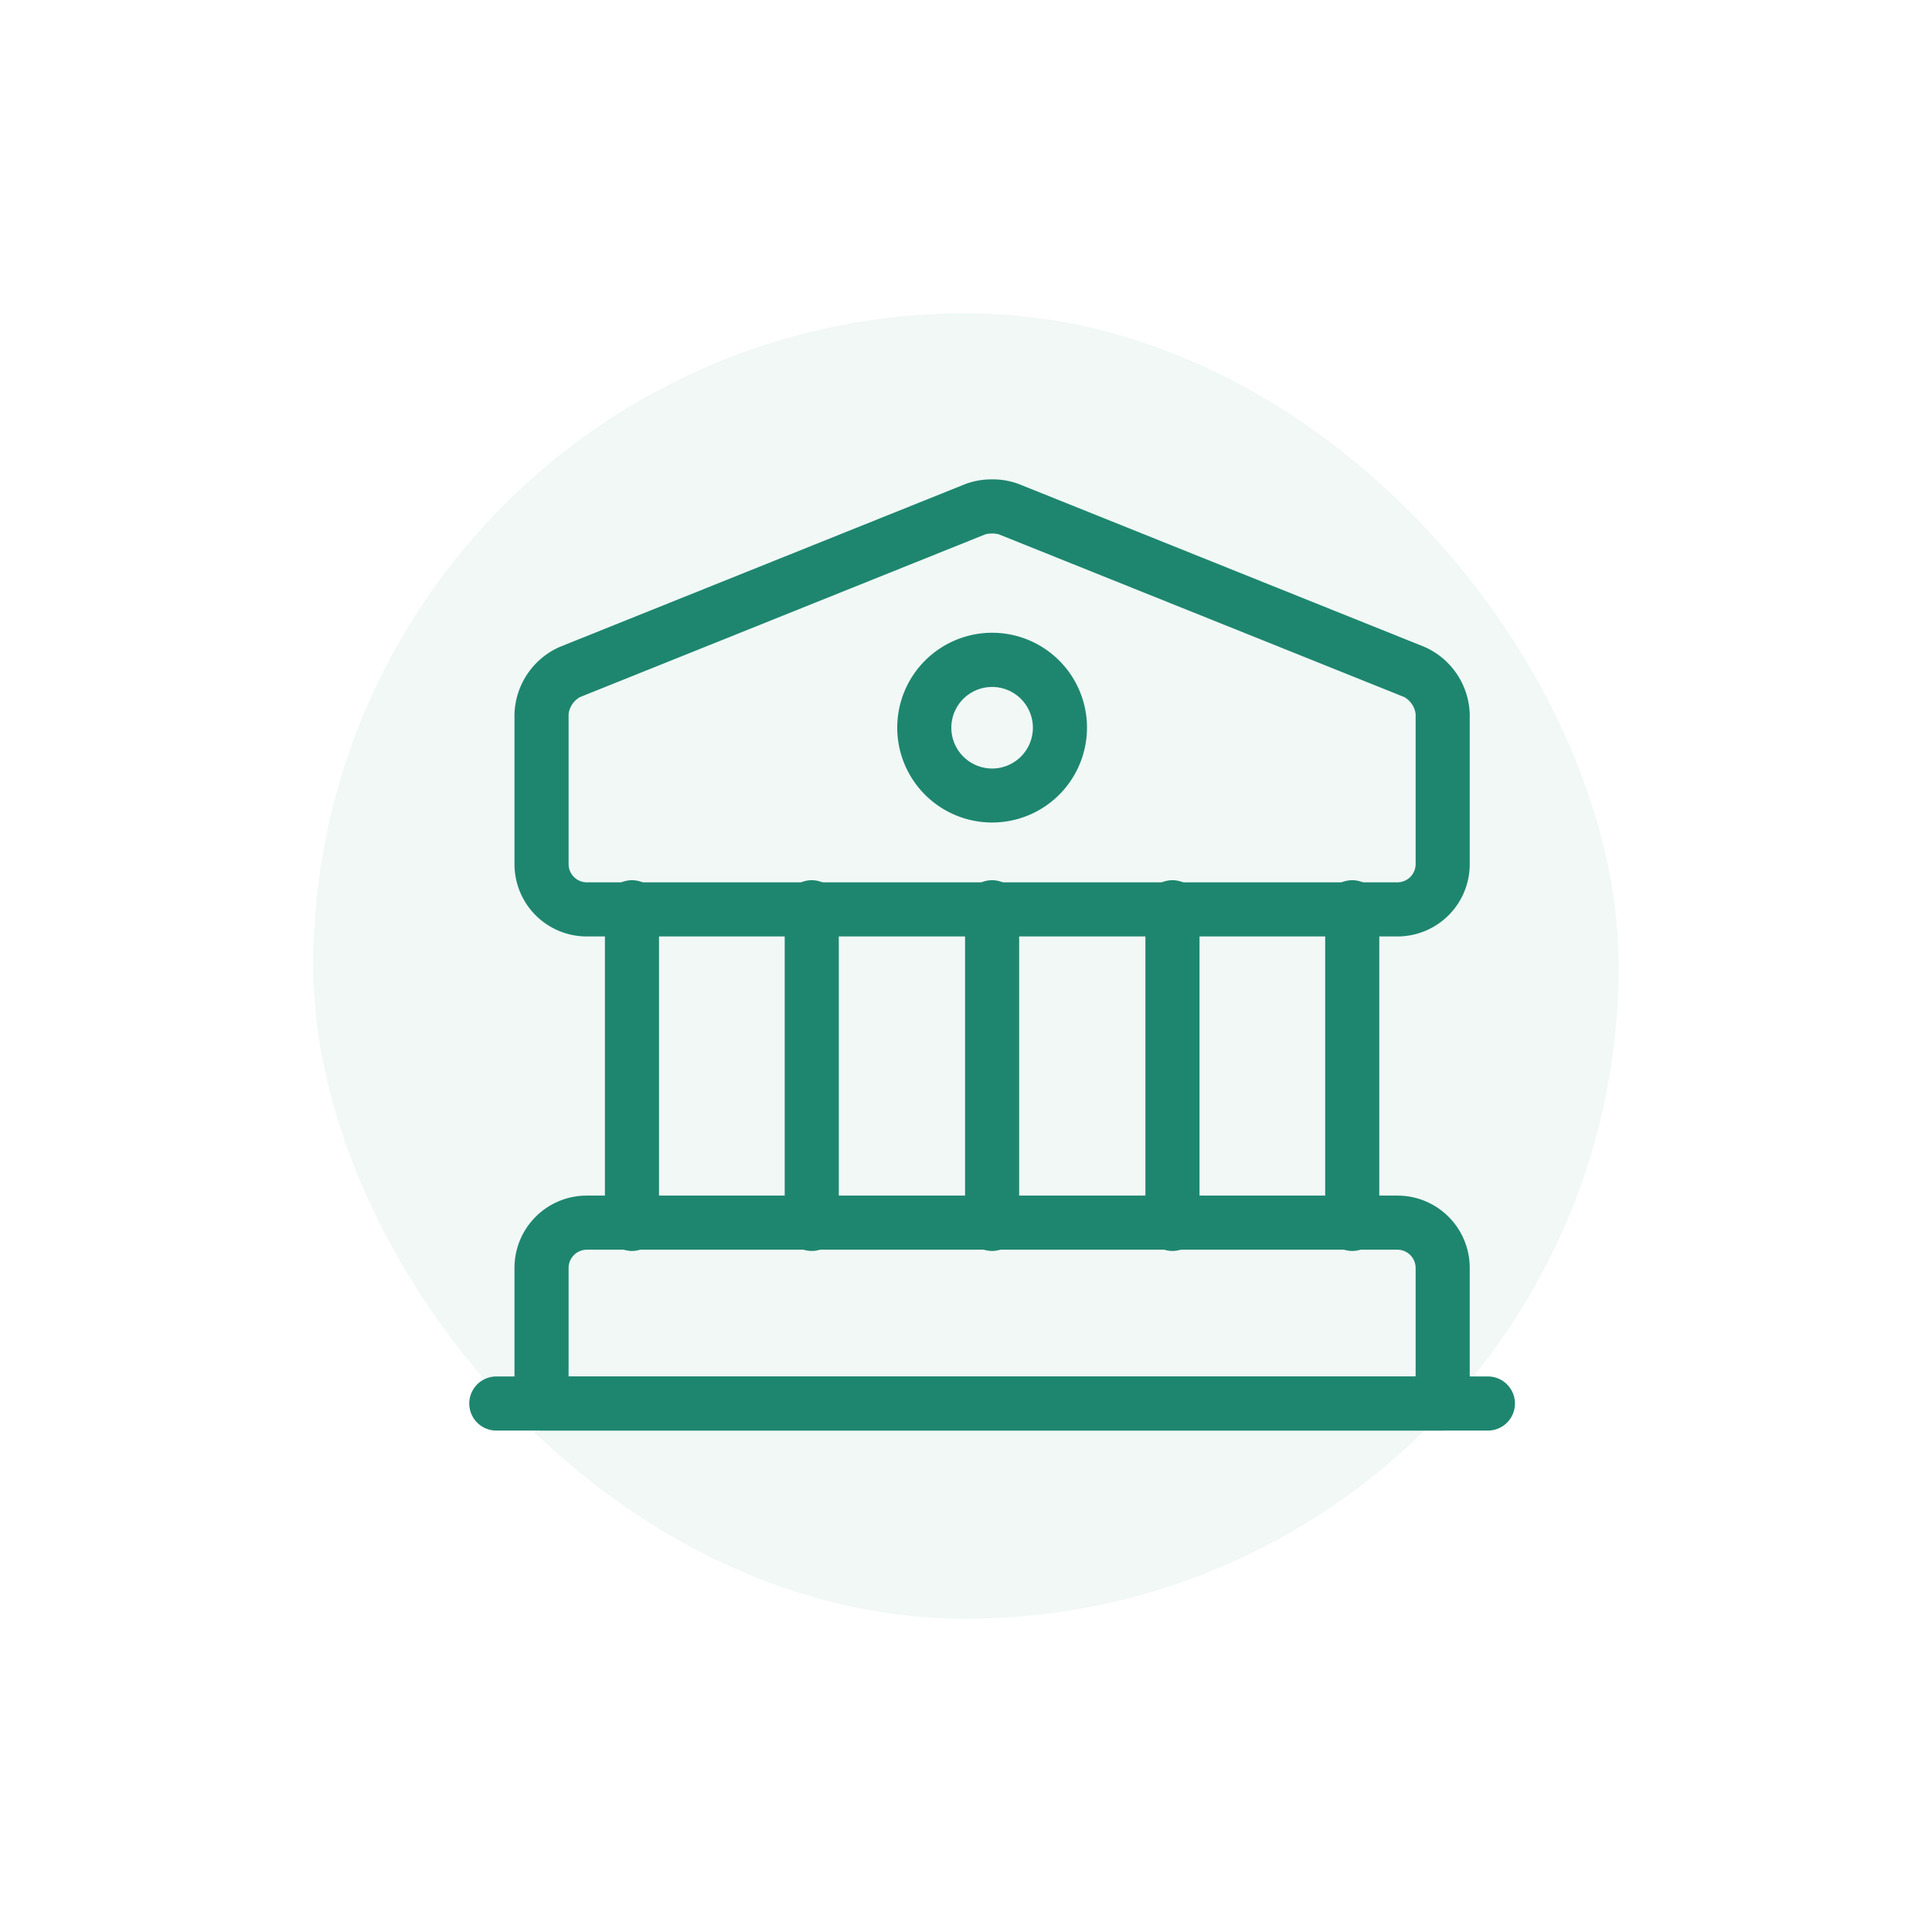<svg xmlns="http://www.w3.org/2000/svg" xmlns:xlink="http://www.w3.org/1999/xlink" width="37" height="37" viewBox="0 0 37 37"><defs><clipPath id="b"><rect width="37" height="37"/></clipPath></defs><g id="a" clip-path="url(#b)"><g transform="translate(-294 -173)"><g transform="translate(299.857 178.858)"><rect width="25" height="25" rx="12.5" transform="translate(0.142 0.142)" fill="#1e866f" opacity="0.06"/></g></g><g transform="translate(8.639 7.889)"><path d="M8.647-.5a1.412,1.412,0,0,1,.512.089l7.766,3.118a1.454,1.454,0,0,1,.869,1.286V6.869a1.384,1.384,0,0,1-1.381,1.384H.881A1.384,1.384,0,0,1-.5,6.869V3.993A1.454,1.454,0,0,1,.369,2.707L8.135-.411A1.412,1.412,0,0,1,8.647-.5Zm7.766,7.717a.351.351,0,0,0,.345-.348V3.993a.436.436,0,0,0-.219-.325L8.773.551a.549.549,0,0,0-.253,0L.755,3.669a.436.436,0,0,0-.219.325V6.869a.351.351,0,0,0,.345.348Z" transform="translate(1.714 1.792)" fill="#1e866f"/><path d="M17.276,4H.018A.518.518,0,0,1-.5,3.482V.884A1.384,1.384,0,0,1,.881-.5H16.413A1.384,1.384,0,0,1,17.794.884v2.6A.518.518,0,0,1,17.276,4ZM.536,2.964H16.758V.884a.351.351,0,0,0-.345-.348H.881A.351.351,0,0,0,.536.884Z" transform="translate(1.714 15.508)" fill="#1e866f"/><path d="M.018,6.6A.518.518,0,0,1-.5,6.081V.018a.518.518,0,0,1,1.036,0V6.081A.518.518,0,0,1,.018,6.6Z" transform="translate(3.446 9.468)" fill="#1e866f"/><path d="M.018,6.6A.518.518,0,0,1-.5,6.081V.018a.518.518,0,0,1,1.036,0V6.081A.518.518,0,0,1,.018,6.6Z" transform="translate(6.889 9.468)" fill="#1e866f"/><path d="M.018,6.6A.518.518,0,0,1-.5,6.081V.018a.518.518,0,0,1,1.036,0V6.081A.518.518,0,0,1,.018,6.6Z" transform="translate(10.343 9.468)" fill="#1e866f"/><path d="M.018,6.6A.518.518,0,0,1-.5,6.081V.018a.518.518,0,0,1,1.036,0V6.081A.518.518,0,0,1,.018,6.6Z" transform="translate(13.797 9.468)" fill="#1e866f"/><path d="M.018,6.6A.518.518,0,0,1-.5,6.081V.018a.518.518,0,0,1,1.036,0V6.081A.518.518,0,0,1,.018,6.6Z" transform="translate(17.24 9.468)" fill="#1e866f"/><path d="M19.009.536H.018A.518.518,0,0,1,.018-.5h18.99a.518.518,0,0,1,0,1.036Z" transform="translate(0.848 18.972)" fill="#1e866f"/><path d="M1.317-.5A1.817,1.817,0,1,1-.5,1.317,1.819,1.819,0,0,1,1.317-.5Zm0,2.6a.781.781,0,1,0-.781-.781A.782.782,0,0,0,1.317,2.1Z" transform="translate(9.044 4.729)" fill="#1e866f"/><path d="M0,0H20.723V20.723H0Z" fill="none" opacity="0"/></g></g></svg>